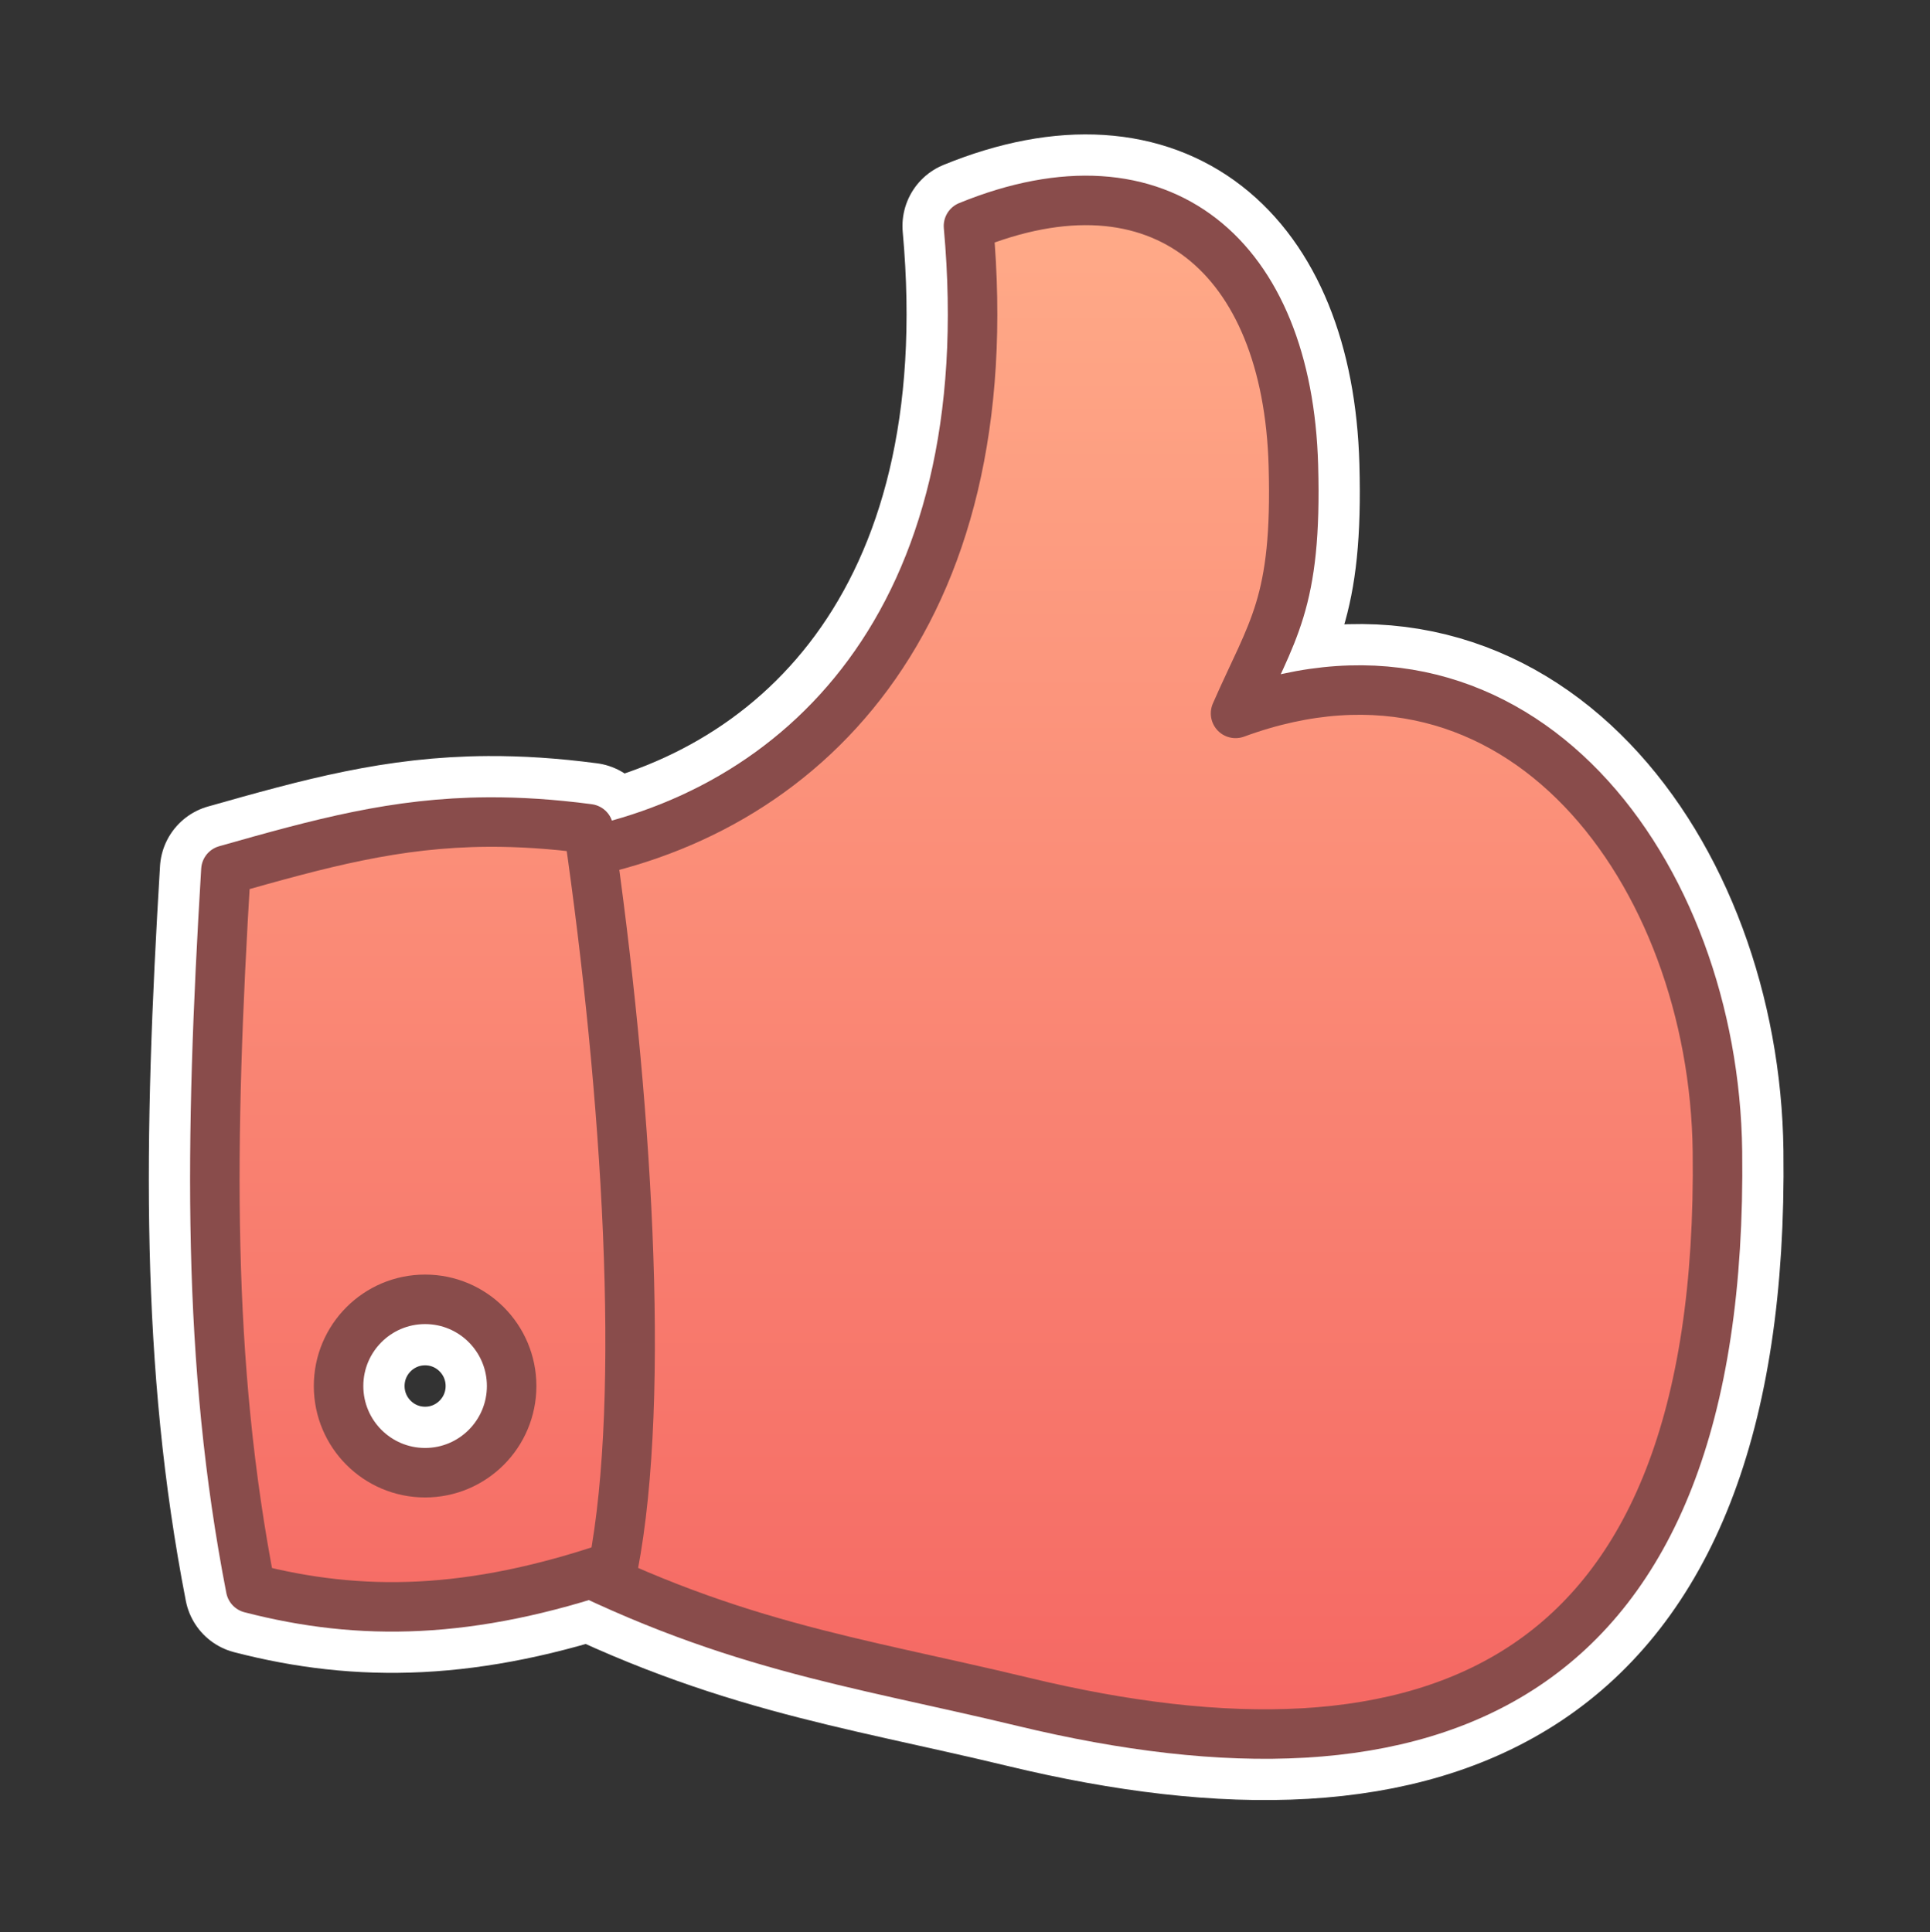 <svg width="804" height="805" xmlns="http://www.w3.org/2000/svg" xmlns:xlink="http://www.w3.org/1999/xlink" xml:space="preserve" overflow="hidden"><rect width="100%" height="100%" fill="#333333" stroke="none"/><defs><clipPath id="clip0"><rect x="2771" y="50" width="804" height="805"/></clipPath><linearGradient x1="3173.5" y1="133.5" x2="3173.5" y2="772.5" gradientUnits="userSpaceOnUse" spreadMethod="reflect" id="fill1"><stop offset="0" stop-color="#FFAA88"/><stop offset="0.01" stop-color="#FFAA88"/><stop offset="0.99" stop-color="#F56863"/><stop offset="1" stop-color="#F56863"/></linearGradient><linearGradient x1="3173.5" y1="133.5" x2="3173.5" y2="772.5" gradientUnits="userSpaceOnUse" spreadMethod="reflect" id="fill2"><stop offset="0" stop-color="#FFAA88"/><stop offset="0.01" stop-color="#FFAA88"/><stop offset="0.99" stop-color="#F56863"/><stop offset="1" stop-color="#F56863"/></linearGradient></defs><g clip-path="url(#clip0)" transform="translate(-2771 -50)"><rect x="2771" y="50" width="804" height="805" fill="#FFFFFF" fill-opacity="0"/><path d="M3005.82 406.89C3104.47 390.446 3189.36 308.608 3174.45 144.167 3254.93 111.278 3307.38 157.201 3309.8 243.979 3311.42 301.893 3301.01 312.241 3285.71 347.233 3404.24 303.637 3484.99 414.003 3486.45 529.648 3489.29 754.339 3366.45 799.847 3197.39 759.101 3126.07 741.911 3073.12 735.773 2995.5 694.854L3005.82 406.89Z" stroke="#FFFFFF" stroke-width="55" stroke-linecap="round" stroke-linejoin="round" stroke-miterlimit="10" fill="none" fill-rule="evenodd"/><path d="M2948.09 591.365C2928.18 591.365 2912.04 607.535 2912.04 627.482 2912.04 647.43 2928.18 663.6 2948.09 663.6 2968 663.6 2984.14 647.43 2984.14 627.482 2984.14 607.535 2968 591.365 2948.09 591.365ZM2974.39 392.504C2987.28 392.432 3001.02 393.292 3016.18 395.299 3032.2 505.753 3040.21 631.113 3026.48 702.583 2966.97 722.84 2921.19 723.604 2875.41 711.756 2857.1 617.736 2858.25 526.009 2865.11 412.498 2904.6 401.318 2935.71 392.719 2974.39 392.504Z" stroke="#FFFFFF" stroke-width="55" stroke-linecap="round" stroke-linejoin="round" stroke-miterlimit="10" fill="none" fill-rule="evenodd"/><path d="M3005.82 406.89C3104.47 390.446 3189.36 308.608 3174.45 144.167 3254.93 111.278 3307.38 157.201 3309.8 243.979 3311.42 301.893 3301.01 312.241 3285.71 347.233 3404.24 303.637 3484.99 414.003 3486.45 529.648 3489.29 754.339 3366.45 799.847 3197.39 759.101 3126.07 741.911 3073.12 735.773 2995.5 694.854L3005.82 406.89Z" stroke="#894C4B" stroke-width="20.625" stroke-linecap="round" stroke-linejoin="round" stroke-miterlimit="10" fill="url(#fill1)" fill-rule="evenodd"/><path d="M2948.09 591.365C2928.18 591.365 2912.04 607.535 2912.04 627.482 2912.04 647.43 2928.18 663.6 2948.09 663.6 2968 663.6 2984.14 647.43 2984.14 627.482 2984.14 607.535 2968 591.365 2948.09 591.365ZM2974.39 392.504C2987.28 392.432 3001.02 393.292 3016.18 395.299 3032.2 505.753 3040.21 631.113 3026.48 702.583 2966.97 722.84 2921.19 723.604 2875.41 711.756 2857.1 617.736 2858.25 526.009 2865.11 412.498 2904.6 401.318 2935.71 392.719 2974.39 392.504Z" stroke="#894C4B" stroke-width="20.625" stroke-linecap="round" stroke-linejoin="round" stroke-miterlimit="10" fill="url(#fill2)" fill-rule="evenodd"/></g></svg>